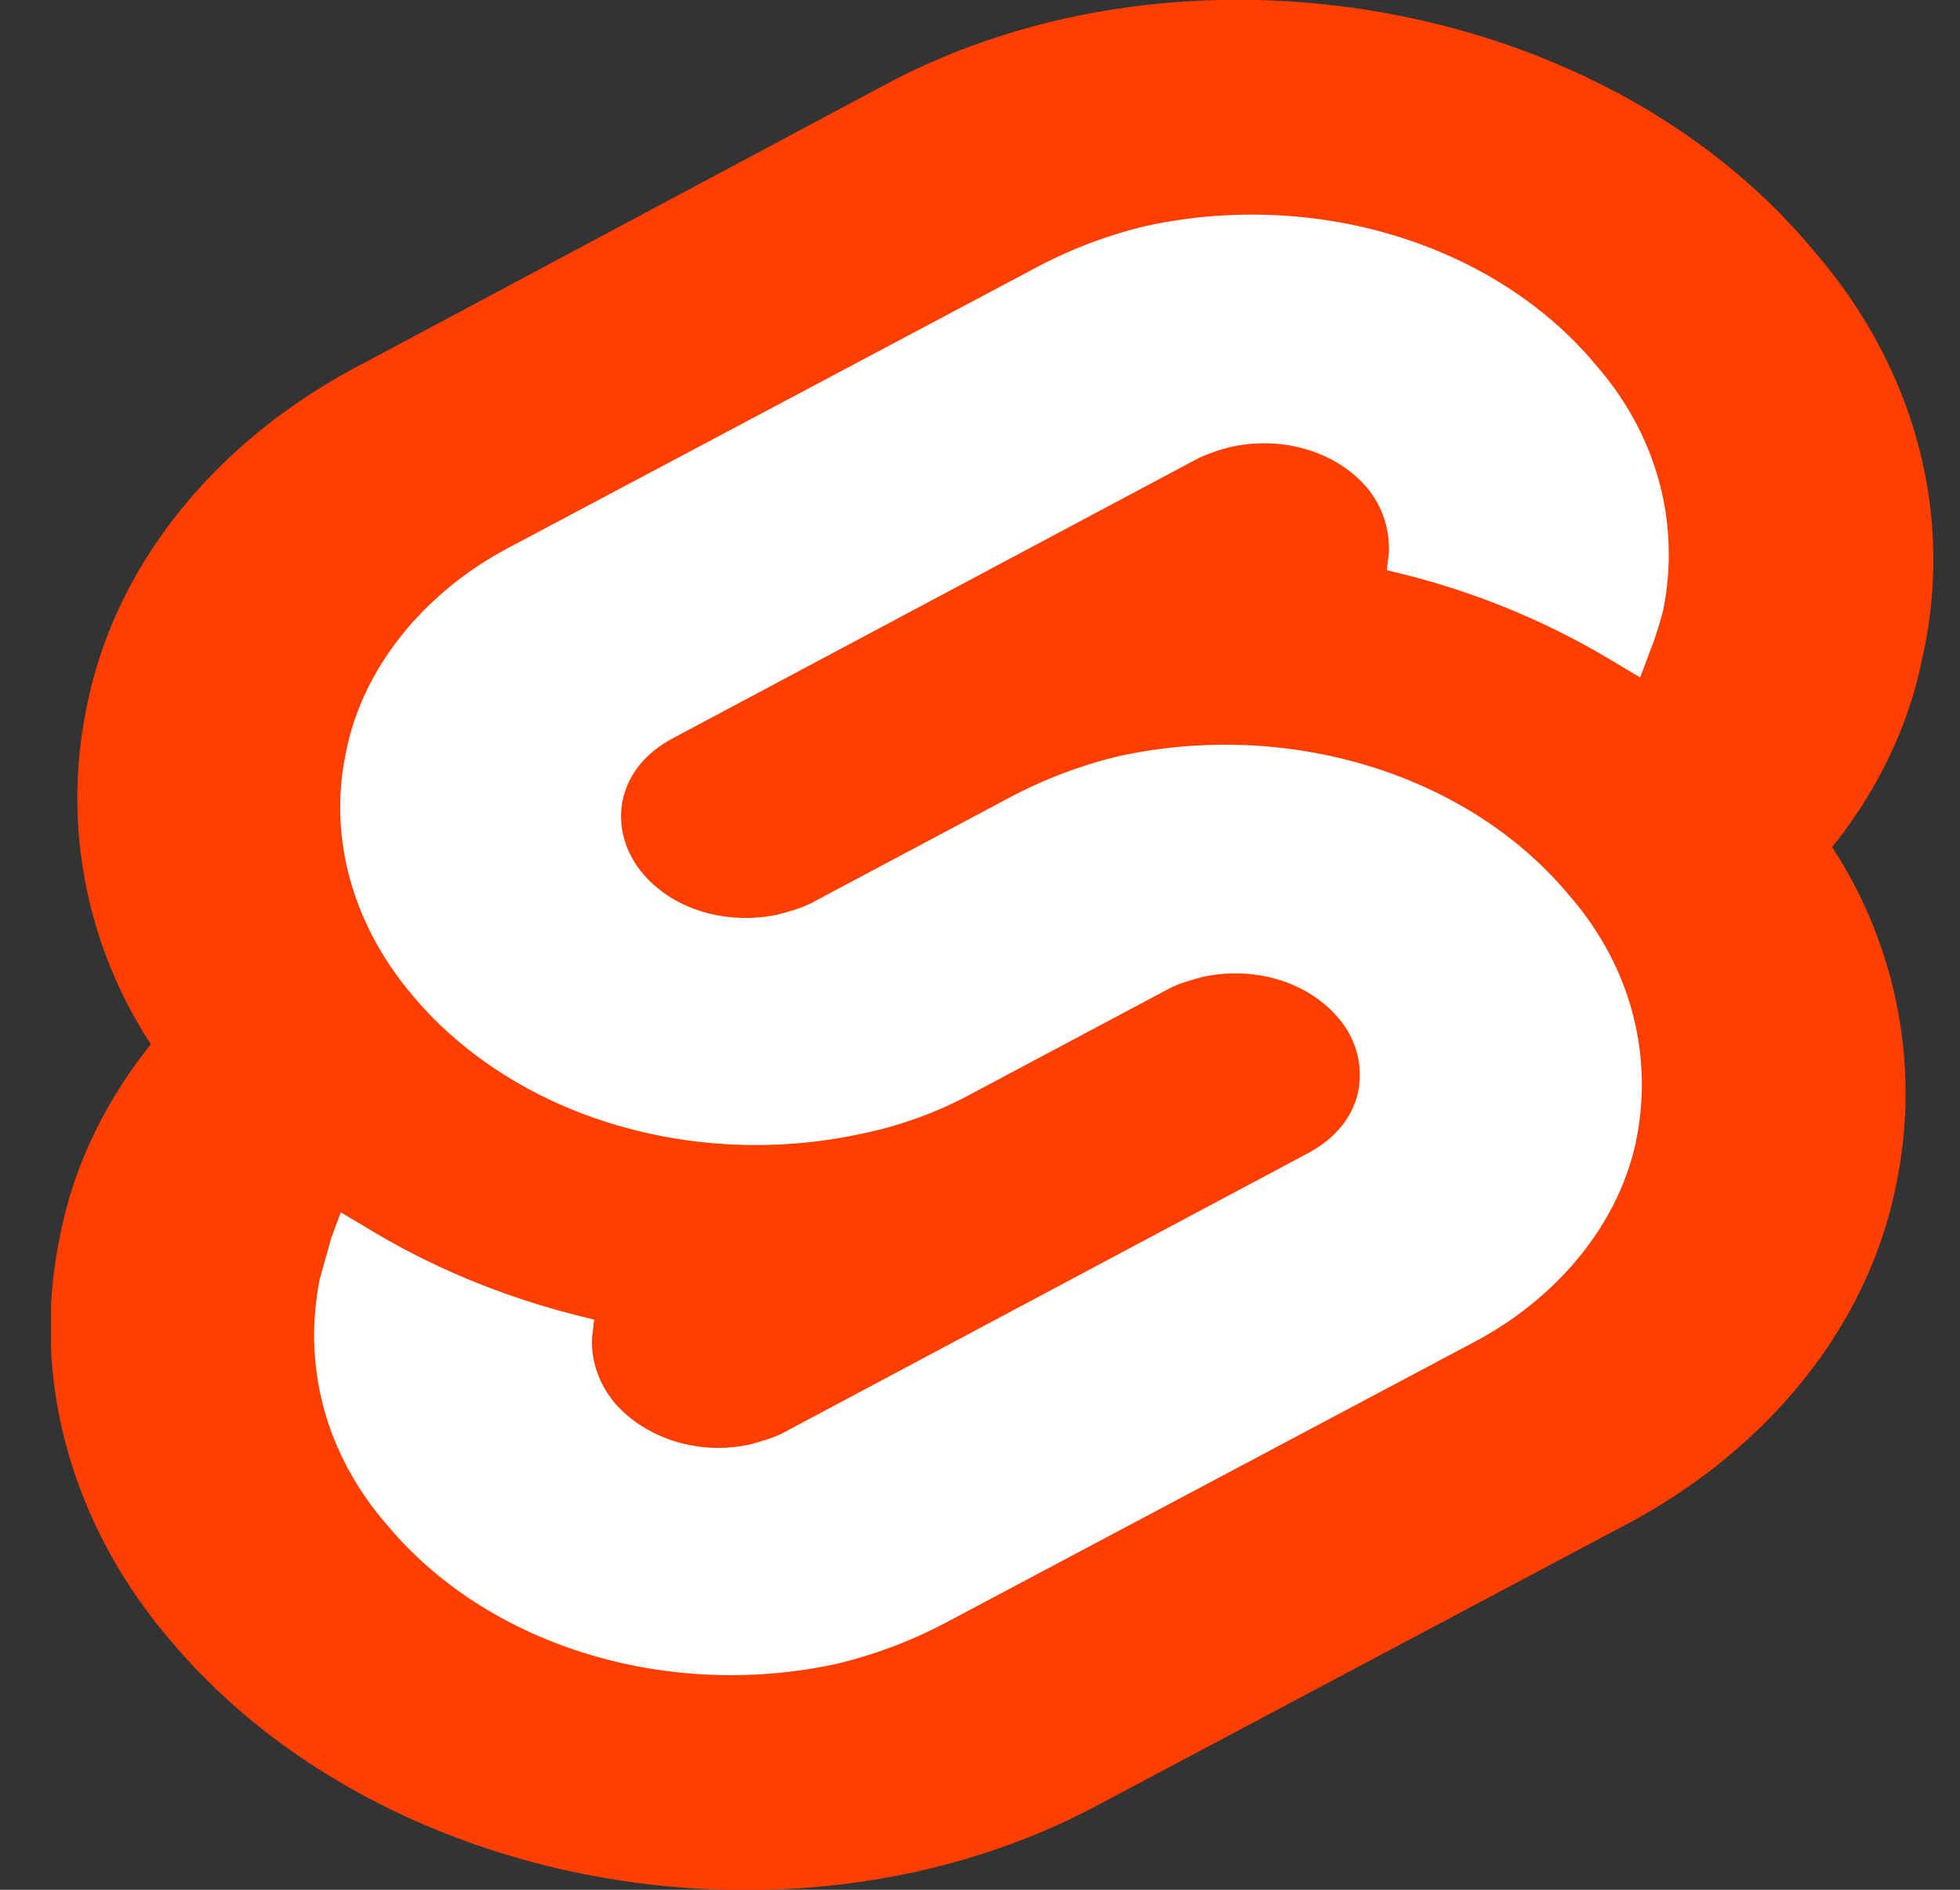 <svg width="28" height="27" fill="none" xmlns="http://www.w3.org/2000/svg"><rect width="100%" height="100%" fill="#333333" stroke="none"/><g clip-path="url(#clip0)"><path d="M25.899 3.57C22.91-.023 16.96-1.075 12.683 1.19l-7.54 4.027C3.087 6.293 1.661 8.054 1.25 10.045a6.419 6.419 0 00.905 4.874c-.658.824-1.097 1.739-1.289 2.7-.439 2.036.137 4.141 1.563 5.812 3.016 3.592 8.938 4.645 13.215 2.38l7.54-4.005c2.056-1.075 3.482-2.837 3.893-4.828a6.418 6.418 0 00-.904-4.874c.658-.823 1.096-1.739 1.288-2.7.466-2.059-.11-4.164-1.562-5.834z" fill="#FF3E00"/><path d="M11.943 23.774c-2.44.526-4.99-.275-6.416-1.99-.877-1.008-1.206-2.266-.96-3.502.055-.206.11-.389.165-.595l.137-.366.384.229c.905.55 1.892.961 2.961 1.236l.274.068-.027.23c-.028.32.082.663.301.937.44.526 1.207.778 1.947.618.165-.046.33-.091.466-.16l7.513-4.004c.384-.206.63-.504.713-.87a1.237 1.237 0 00-.275-1.052c-.438-.527-1.206-.756-1.946-.595-.165.045-.33.091-.466.16l-2.88 1.533a5.675 5.675 0 01-1.535.549c-2.44.526-4.99-.275-6.415-1.99-.85-1.007-1.207-2.266-.933-3.502.247-1.19 1.124-2.265 2.358-2.905l7.54-4.005a6.608 6.608 0 011.535-.572c2.44-.526 4.99.275 6.416 1.991.878 1.007 1.207 2.265.96 3.5a5 5 0 01-.192.596l-.137.366-.384-.229a10.892 10.892 0 00-2.961-1.236l-.274-.068.027-.229a1.347 1.347 0 00-.301-.938c-.44-.526-1.207-.755-1.947-.595a2.655 2.655 0 00-.466.16l-7.513 4.004c-.384.206-.63.504-.713.87-.082.366.028.755.275 1.052.438.527 1.206.755 1.946.595.165-.045.33-.091.466-.16l2.88-1.533A6.607 6.607 0 0116 10.8c2.44-.526 4.99.275 6.415 1.99.878 1.008 1.207 2.266.96 3.502-.247 1.19-1.124 2.265-2.358 2.905l-7.54 4.005a6.61 6.61 0 01-1.535.572z" fill="#fff"/></g><defs><clipPath id="clip0"><path fill="#fff" transform="translate(.729)" d="M0 0h26.897v27H0z"/></clipPath></defs></svg>